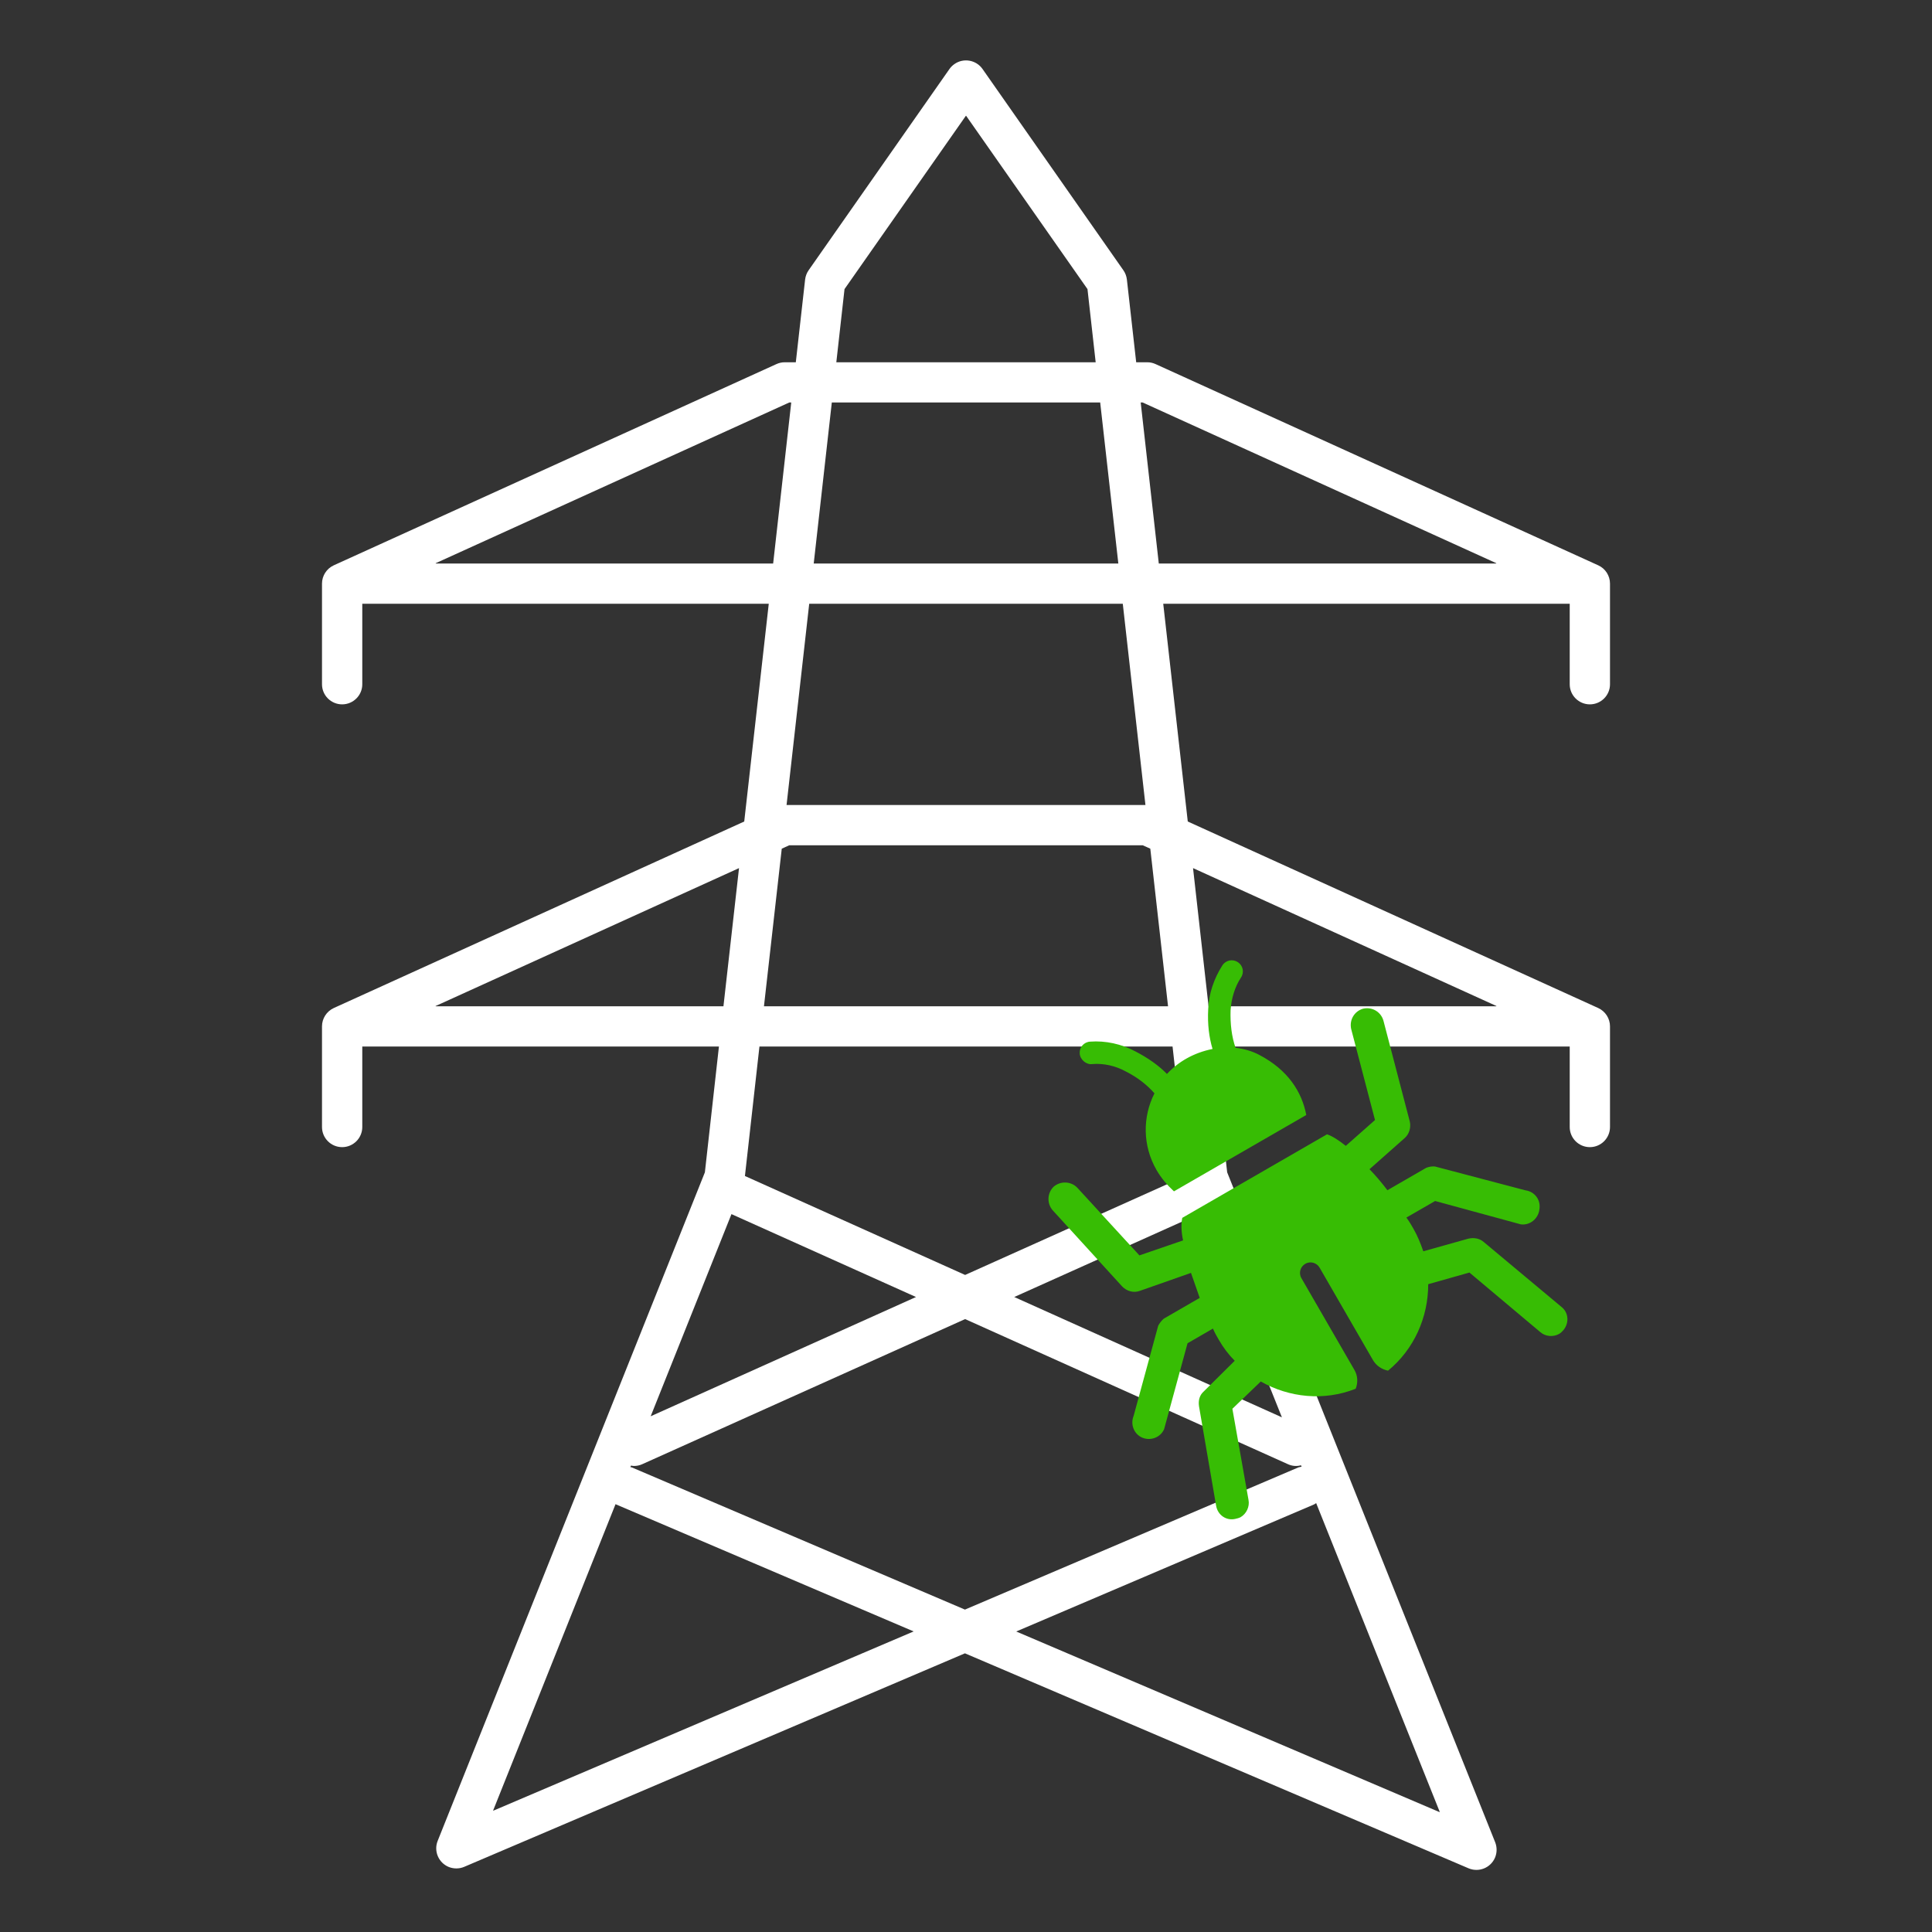 <svg width="330" height="330" xmlns="http://www.w3.org/2000/svg" xmlns:xlink="http://www.w3.org/1999/xlink" overflow="hidden"><rect width="100%" height="100%" fill="#333333" stroke="none"/><defs><clipPath id="clip0"><rect x="1851" y="1301" width="330" height="330"/></clipPath><clipPath id="clip1"><path d="M2007.39 1491.76 2085.99 1446.39 2131.36 1524.99 2052.76 1570.36Z" fill-rule="evenodd" clip-rule="evenodd"/></clipPath><clipPath id="clip2"><path d="M2007.39 1491.76 2085.99 1446.39 2131.36 1524.99 2052.76 1570.36Z" fill-rule="evenodd" clip-rule="evenodd"/></clipPath><clipPath id="clip3"><path d="M2007.39 1491.76 2085.99 1446.39 2131.36 1524.99 2052.76 1570.36Z" fill-rule="evenodd" clip-rule="evenodd"/></clipPath></defs><g clip-path="url(#clip0)" transform="translate(-1851 -1301)"><path d="M2122.56 1421.31C2124.46 1421.31 2126 1419.77 2126 1417.88L2126 1400.69C2126 1399.34 2125.21 1398.11 2123.99 1397.56L2048.36 1363.18C2047.91 1362.98 2047.43 1362.87 2046.94 1362.88L2045.07 1362.88 2043.48 1348.74C2043.41 1348.17 2043.21 1347.63 2042.88 1347.16L2018.82 1312.78C2017.73 1311.23 2015.58 1310.85 2014.03 1311.94 2013.7 1312.17 2013.41 1312.45 2013.18 1312.78L1989.12 1347.16C1988.79 1347.63 1988.59 1348.17 1988.52 1348.74L1986.93 1362.88 1985.06 1362.88C1984.57 1362.87 1984.09 1362.98 1983.64 1363.18L1908.01 1397.56C1906.79 1398.12 1906 1399.34 1906 1400.69L1906 1417.88C1906 1419.77 1907.54 1421.31 1909.44 1421.31 1911.34 1421.31 1912.88 1419.77 1912.88 1417.88L1912.88 1404.13 1982.31 1404.13 1978.12 1441.32 1908.01 1473.18C1906.79 1473.74 1906 1474.97 1906 1476.31L1906 1493.5C1906 1495.4 1907.54 1496.94 1909.44 1496.94 1911.34 1496.94 1912.88 1495.4 1912.88 1493.5L1912.88 1479.75 1973.8 1479.75 1971.4 1501.24 1925.76 1615.43C1925.05 1617.19 1925.91 1619.19 1927.67 1619.9 1928.08 1620.06 1928.51 1620.14 1928.95 1620.14 1929.41 1620.14 1929.87 1620.05 1930.29 1619.87L2015.82 1583.4 2101.84 1620.12C2103.59 1620.86 2105.61 1620.05 2106.36 1618.3 2106.71 1617.47 2106.72 1616.52 2106.39 1615.68L2060.61 1501.24 2058.2 1479.75 2119.12 1479.75 2119.12 1493.5C2119.12 1495.4 2120.66 1496.94 2122.56 1496.94 2124.46 1496.94 2126 1495.4 2126 1493.5L2126 1476.31C2126 1474.97 2125.21 1473.74 2123.99 1473.18L2053.88 1441.32 2049.69 1404.13 2119.12 1404.13 2119.12 1417.88C2119.12 1419.77 2120.66 1421.31 2122.56 1421.31ZM1995.25 1350.38 2015.97 1320.79C2015.98 1320.77 2016 1320.77 2016.01 1320.77 2016.02 1320.78 2016.02 1320.78 2016.03 1320.79L2036.75 1350.38 2038.15 1362.88 1993.85 1362.88ZM2038.92 1369.75 2042.02 1397.25 1989.99 1397.25 1993.08 1369.75ZM1925.46 1397.25C1925.38 1397.25 1925.37 1397.22 1925.46 1397.18L1985.81 1369.75 1986.15 1369.75 1983.06 1397.25ZM1925.46 1472.81 1977.23 1449.28 1974.57 1472.88 1925.46 1472.88C1925.38 1472.88 1925.37 1472.84 1925.45 1472.81ZM1984.53 1445.96 1985.81 1445.38 2046.19 1445.38 2047.48 1445.96 2050.51 1472.88 1981.49 1472.88ZM2056.03 1508.26 2069.96 1543.09 2024.24 1522.54ZM2071 1551.1C2071.7 1551.42 2072.48 1551.49 2073.22 1551.28L2073.32 1551.53C2073.14 1551.55 2072.96 1551.59 2072.78 1551.64L2015.82 1575.93 1958.91 1551.64C1958.83 1551.62 1958.75 1551.6 1958.67 1551.59L1958.78 1551.33C1958.94 1551.37 1959.11 1551.39 1959.28 1551.4 1959.77 1551.4 1960.25 1551.3 1960.69 1551.1L2015.85 1526.31ZM1962.14 1542.91 1975.94 1508.38 2007.46 1522.54ZM1935.28 1610.27C1935.24 1610.27 1935.22 1610.27 1935.24 1610.22L1956.14 1557.92C1956.17 1557.92 1956.19 1557.95 1956.21 1557.96L2007.06 1579.66ZM2024.58 1579.67 2075.47 1557.96C2075.59 1557.89 2075.7 1557.82 2075.81 1557.74L2096.91 1610.46C2096.91 1610.51 2096.91 1610.53 2096.86 1610.51ZM2053.75 1501.75 2015.85 1518.77 1978.24 1501.87 1980.72 1479.75 2051.28 1479.75ZM2106.54 1472.88 2057.43 1472.88 2054.78 1449.28 2106.55 1472.81C2106.63 1472.84 2106.62 1472.88 2106.54 1472.88ZM2046.65 1438.5 1985.35 1438.5 1989.22 1404.13 2042.78 1404.13ZM2045.84 1369.75 2046.18 1369.75 2106.54 1397.18C2106.62 1397.22 2106.61 1397.25 2106.54 1397.25L2048.93 1397.25Z" fill="#FFFFFF"/><g clip-path="url(#clip1)"><g clip-path="url(#clip2)"><g clip-path="url(#clip3)"><path d="M2037.56 1482.75C2039.54 1482.59 2041.56 1483.06 2043.31 1484.02 2045.32 1485.04 2046.92 1486.3 2048.19 1487.75 2046.15 1491.77 2046.14 1496.68 2048.55 1500.86 2049.36 1502.25 2050.36 1503.42 2051.52 1504.49L2074.12 1491.45C2073.38 1487.51 2070.99 1483.76 2066.14 1481.21 2064.87 1480.52 2063.45 1480.14 2062.04 1479.97 2061.38 1478.06 2061.12 1475.92 2061.19 1473.59 2061.32 1471.55 2061.92 1469.56 2062.97 1467.97 2063.56 1467.09 2063.32 1465.92 2062.43 1465.34 2061.55 1464.76 2060.38 1465 2059.8 1465.88 2058.37 1468.12 2057.46 1470.72 2057.37 1473.39 2057.23 1475.98 2057.53 1478.21 2058.11 1480.17 2054.89 1480.82 2052.27 1482.34 2050.32 1484.44 2048.97 1483.04 2047.11 1481.71 2044.92 1480.58 2042.56 1479.32 2039.82 1478.72 2037.2 1478.92 2036.15 1478.98 2035.35 1479.88 2035.42 1480.93 2035.48 1481.99 2036.55 1482.9 2037.56 1482.75Z" fill="#37BD04"/><path d="M2111.57 1504.32 2096.12 1500.25C2095.65 1500.19 2095.15 1500.27 2094.61 1500.47L2087.98 1504.3C2087.06 1503.08 2086.01 1501.83 2084.92 1500.71L2090.92 1495.4C2091.72 1494.71 2092.03 1493.55 2091.81 1492.59L2087.3 1475.33C2086.87 1473.83 2085.38 1472.94 2083.83 1473.29 2082.33 1473.72 2081.45 1475.21 2081.79 1476.76L2085.86 1492.31 2080.87 1496.72C2079.67 1495.77 2078.62 1495.07 2077.66 1494.75L2052.94 1509.02C2052.74 1510.01 2052.74 1511.32 2053.08 1512.87L2045.62 1515.43 2035.01 1503.87C2033.93 1502.75 2032.15 1502.69 2030.98 1503.69 2029.86 1504.77 2029.79 1506.55 2030.8 1507.72L2042.67 1520.73C2043.48 1521.57 2044.65 1521.88 2045.72 1521.48L2054.43 1518.42C2054.94 1519.87 2055.45 1521.32 2055.92 1522.69L2049.78 1526.24C2049.42 1526.55 2049.1 1526.95 2048.83 1527.44L2044.63 1542.85C2044.04 1544.28 2044.69 1545.98 2046.13 1546.57 2047.56 1547.16 2049.26 1546.51 2049.85 1545.08L2053.84 1530.44 2058.18 1527.93C2058.52 1528.72 2058.9 1529.37 2059.19 1529.86 2059.94 1531.17 2060.86 1532.39 2061.9 1533.43L2056.62 1538.66C2055.9 1539.29 2055.65 1540.2 2055.8 1541.21L2058.72 1558.18C2058.99 1559.78 2060.45 1560.79 2061.99 1560.44 2062.28 1560.38 2062.66 1560.28 2062.91 1560.14 2063.89 1559.57 2064.49 1558.35 2064.25 1557.17L2061.5 1541.63 2066.35 1536.97C2071.21 1539.73 2077.14 1540.35 2082.56 1538.21 2082.96 1537.21 2082.93 1536.02 2082.37 1535.04L2073.29 1519.32C2072.77 1518.42 2073.13 1517.34 2073.95 1516.87 2074.85 1516.35 2075.93 1516.71 2076.4 1517.53L2085.52 1533.33C2086.09 1534.31 2087.1 1534.93 2088.09 1535.12 2092.53 1531.47 2094.95 1526.03 2094.95 1520.35L2101.99 1518.36 2114.08 1528.52C2114.97 1529.32 2116.33 1529.4 2117.31 1528.84 2117.56 1528.7 2117.84 1528.43 2118.04 1528.2 2119.07 1526.95 2118.92 1525.18 2117.72 1524.24L2104.43 1513.14C2103.76 1512.54 2102.77 1512.35 2101.81 1512.57L2094.11 1514.73C2093.64 1513.36 2093.1 1512.04 2092.39 1510.81 2092.06 1510.23 2091.68 1509.58 2091.22 1508.97L2096.13 1506.14 2110.77 1510.13C2112.31 1510.33 2113.72 1509.19 2113.93 1507.65 2114.25 1505.94 2113.11 1504.53 2111.57 1504.32Z" fill="#37BD04"/></g></g></g></g></svg>